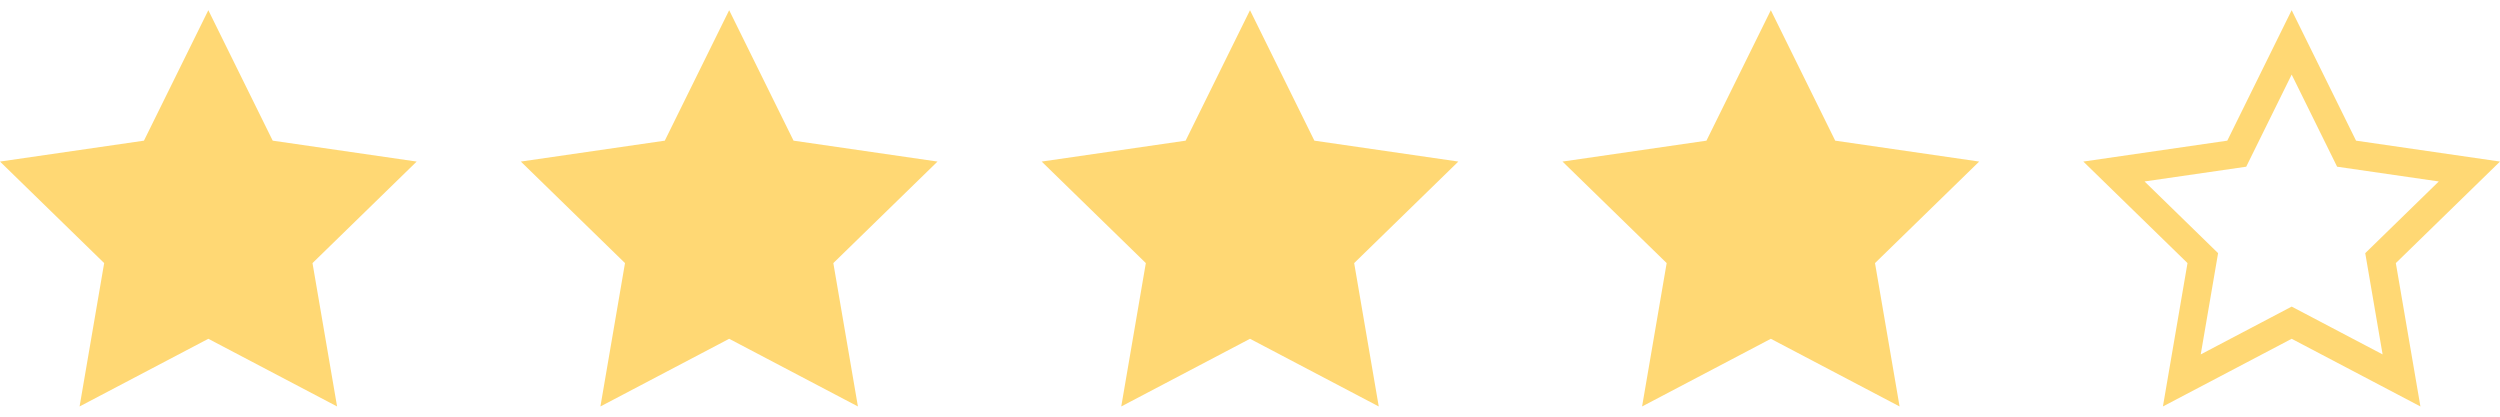 <svg width="72" height="12" viewBox="0 0 72 12" fill="none" xmlns="http://www.w3.org/2000/svg">
<g clip-path="url(#clip0_919_331)">
<path d="M12 4.653L7.854 4.051L6 0.294L4.146 4.051L0 4.653L3 7.577L2.292 11.706L6 9.757L9.708 11.706L9 7.577L12 4.653V4.653Z" fill="#FFD874"/>
</g>
<g clip-path="url(#clip1_919_331)">
<path d="M27 4.653L22.854 4.051L21 0.294L19.146 4.051L15 4.653L18 7.577L17.292 11.706L21 9.757L24.708 11.706L24 7.577L27 4.653V4.653Z" fill="#FFD874"/>
</g>
<g clip-path="url(#clip2_919_331)">
<path d="M42 4.653L37.854 4.051L36 0.294L34.146 4.051L30 4.653L33 7.577L32.292 11.706L36 9.757L39.708 11.706L39 7.577L42 4.653V4.653Z" fill="#FFD874"/>
</g>
<g clip-path="url(#clip3_919_331)">
<path d="M57 4.653L52.854 4.051L51 0.294L49.146 4.051L45 4.653L48 7.577L47.292 11.706L51 9.757L54.708 11.706L54 7.577L57 4.653V4.653Z" fill="#FFD874"/>
</g>
<g clip-path="url(#clip4_919_331)">
<path d="M72 4.653L67.854 4.051L66 0.294L64.146 4.051L60 4.653L63 7.577L62.292 11.706L66 9.757L69.708 11.706L69 7.577L72 4.653V4.653ZM66 8.83L63.381 10.207L63.881 7.291L61.763 5.226L64.691 4.801L66 2.148L67.309 4.801L70.237 5.226L68.119 7.291L68.619 10.207L66 8.83V8.83Z" fill="#FFD874"/>
</g>
<defs>
<clipPath id="clip0_919_331">
<rect width="12" height="12" fill="white"/>
</clipPath>
<clipPath id="clip1_919_331">
<rect width="12" height="12" fill="white" transform="translate(15)"/>
</clipPath>
<clipPath id="clip2_919_331">
<rect width="12" height="12" fill="white" transform="translate(30)"/>
</clipPath>
<clipPath id="clip3_919_331">
<rect width="12" height="12" fill="white" transform="translate(45)"/>
</clipPath>
<clipPath id="clip4_919_331">
<rect width="12" height="12" fill="white" transform="translate(60)"/>
</clipPath>
</defs>
</svg>
